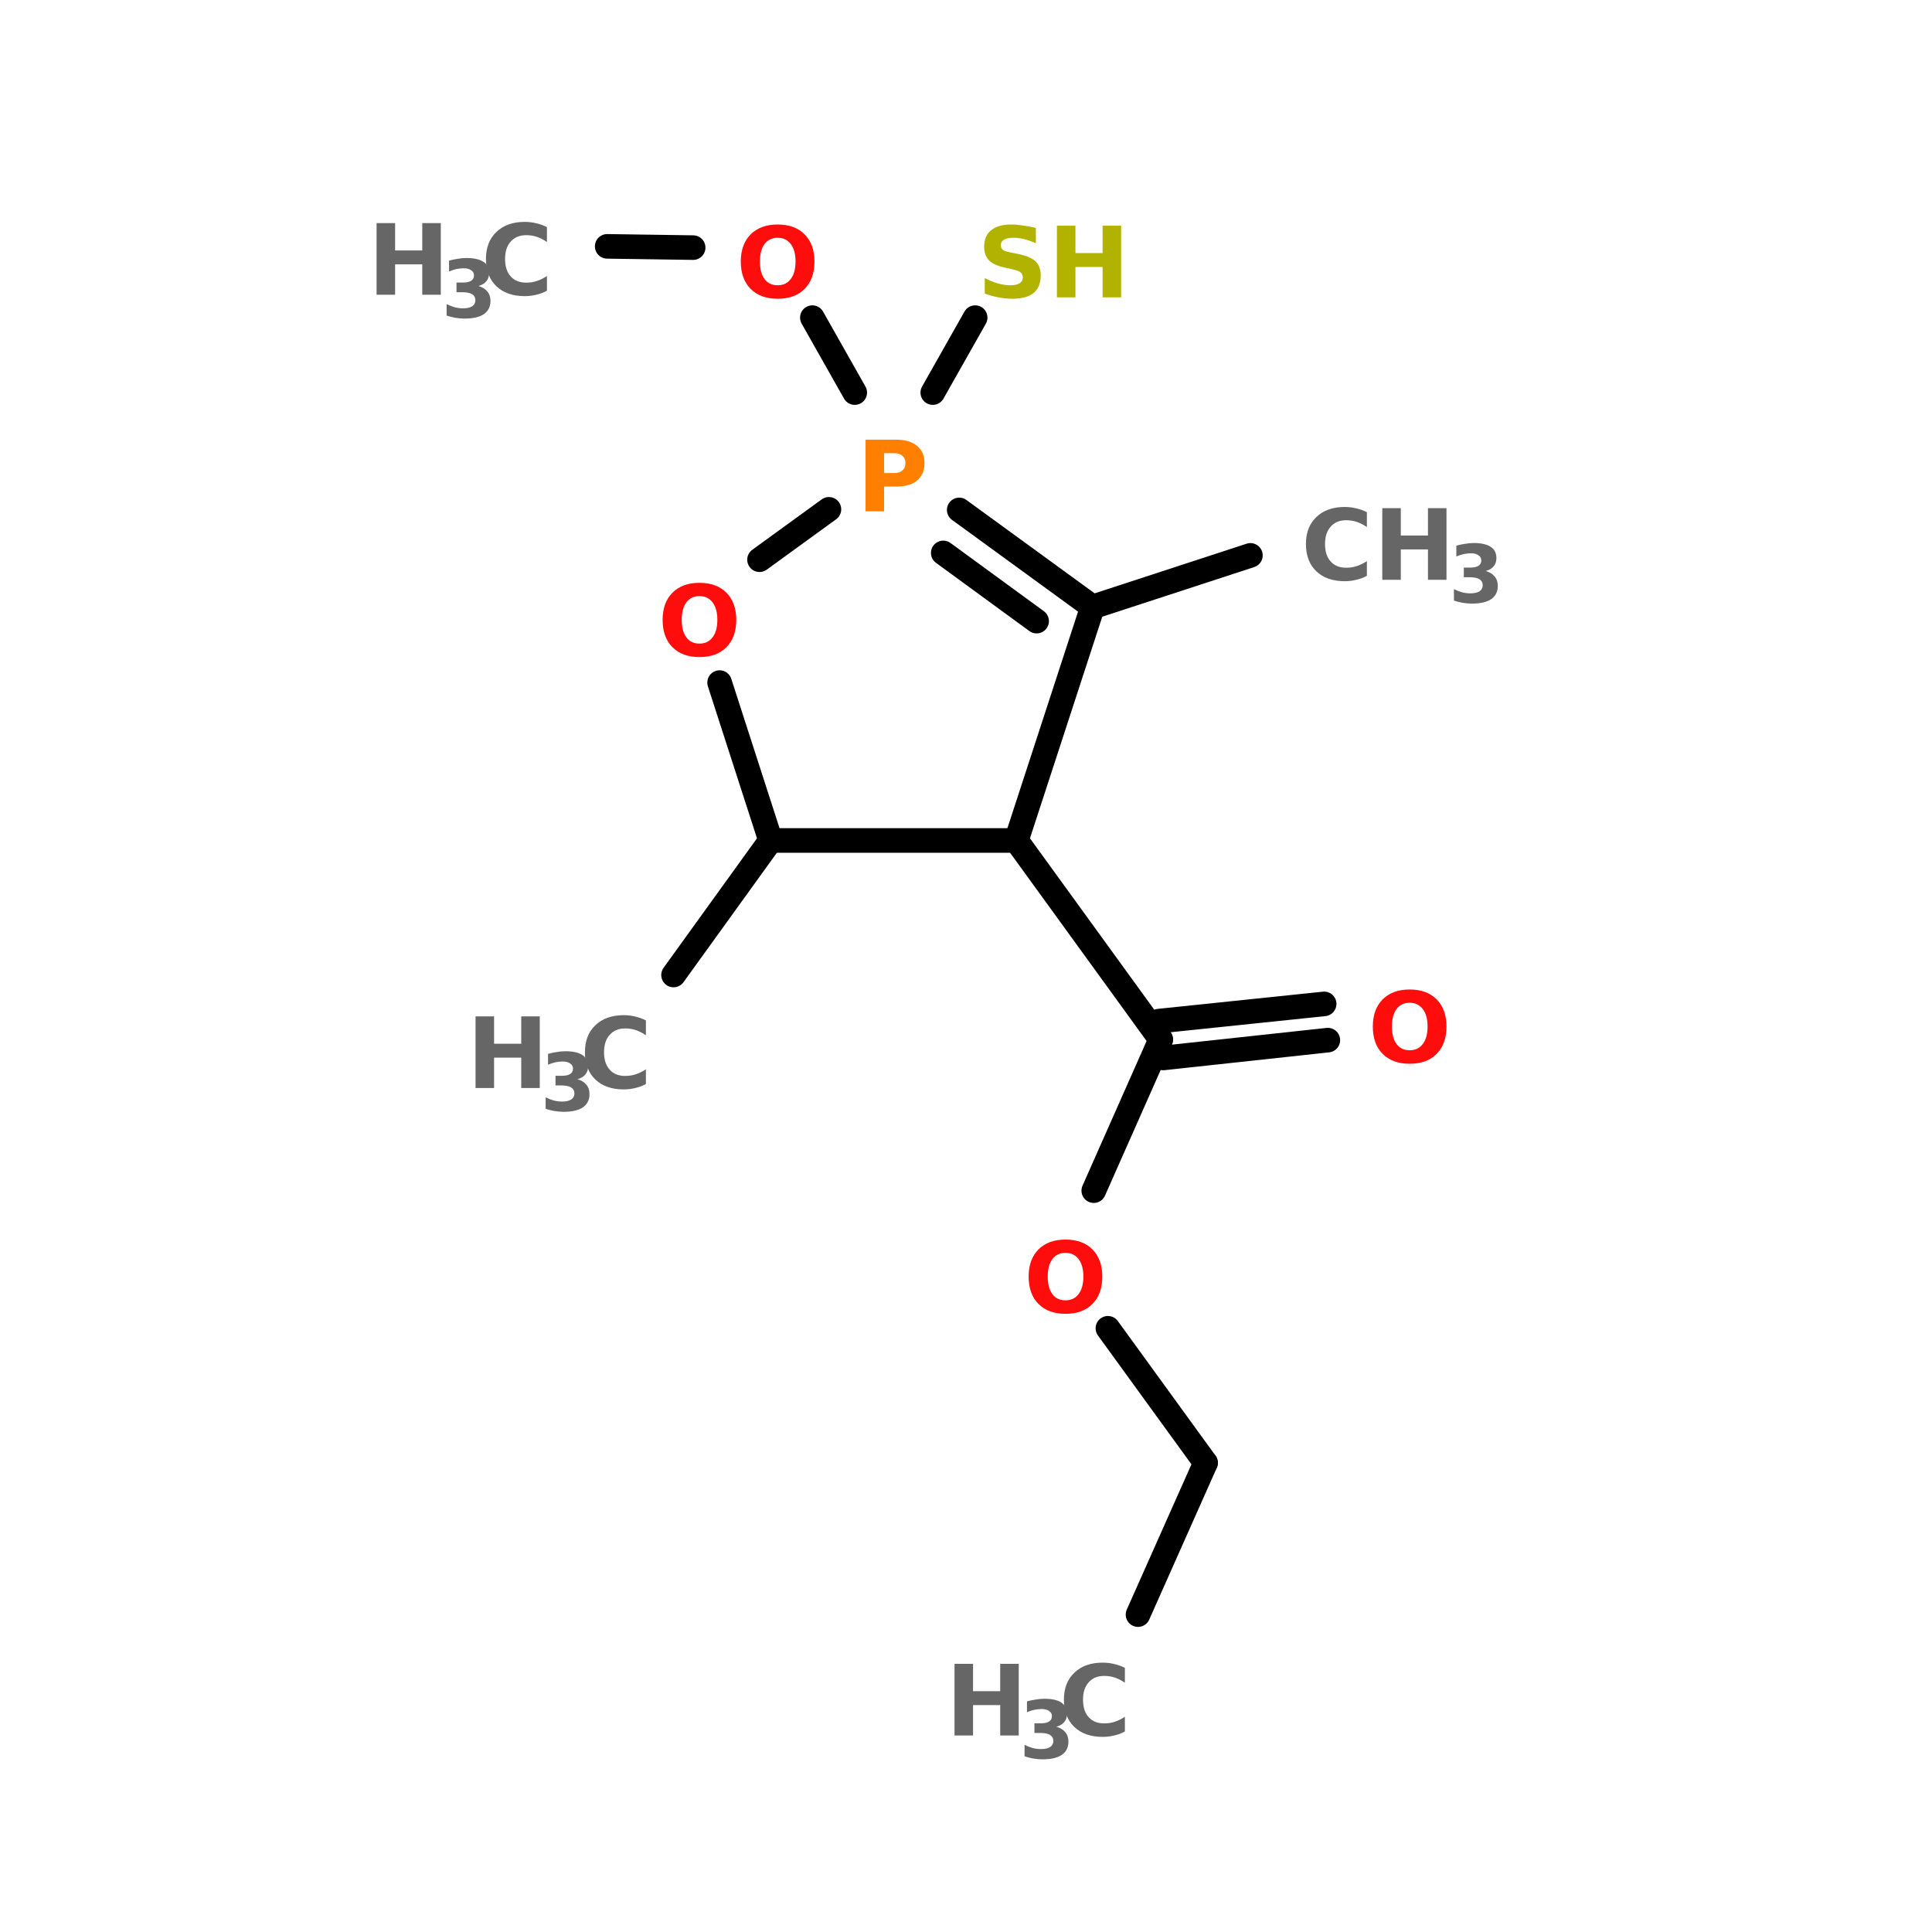 <?xml version="1.0" encoding="UTF-8"?>
<svg xmlns="http://www.w3.org/2000/svg" xmlns:xlink="http://www.w3.org/1999/xlink" width="150pt" height="150pt" viewBox="0 0 150 150" version="1.1">
<defs>
<g>
<symbol overflow="visible" id="glyph0-0">
<path style="stroke:none;" d="M 0.375 1.344 L 0.375 -5.375 L 4.188 -5.375 L 4.188 1.344 Z M 0.812 0.922 L 3.766 0.922 L 3.766 -4.953 L 0.812 -4.953 Z M 0.812 0.922 "/>
</symbol>
<symbol overflow="visible" id="glyph0-1">
<path style="stroke:none;" d="M 0.703 -5.562 L 2.141 -5.562 L 2.141 -3.438 L 4.25 -3.438 L 4.25 -5.562 L 5.688 -5.562 L 5.688 0 L 4.25 0 L 4.25 -2.359 L 2.141 -2.359 L 2.141 0 L 0.703 0 Z M 0.703 -5.562 "/>
</symbol>
<symbol overflow="visible" id="glyph0-2">
<path style="stroke:none;" d="M 5.109 -0.312 C 4.848 -0.164 4.57 -0.062 4.281 0 C 4 0.07 3.703 0.109 3.391 0.109 C 2.461 0.109 1.727 -0.145 1.188 -0.656 C 0.645 -1.176 0.375 -1.883 0.375 -2.781 C 0.375 -3.664 0.645 -4.363 1.188 -4.875 C 1.727 -5.395 2.461 -5.656 3.391 -5.656 C 3.703 -5.656 4 -5.617 4.281 -5.547 C 4.57 -5.484 4.848 -5.383 5.109 -5.25 L 5.109 -4.094 C 4.836 -4.281 4.57 -4.414 4.312 -4.5 C 4.062 -4.582 3.789 -4.625 3.5 -4.625 C 2.988 -4.625 2.586 -4.457 2.297 -4.125 C 2.004 -3.801 1.859 -3.352 1.859 -2.781 C 1.859 -2.195 2.004 -1.742 2.297 -1.422 C 2.586 -1.098 2.988 -0.938 3.5 -0.938 C 3.789 -0.938 4.062 -0.977 4.312 -1.062 C 4.57 -1.145 4.836 -1.273 5.109 -1.453 Z M 5.109 -0.312 "/>
</symbol>
<symbol overflow="visible" id="glyph0-3">
<path style="stroke:none;" d="M 3.234 -4.625 C 2.797 -4.625 2.457 -4.461 2.219 -4.141 C 1.977 -3.816 1.859 -3.363 1.859 -2.781 C 1.859 -2.195 1.977 -1.742 2.219 -1.422 C 2.457 -1.098 2.797 -0.938 3.234 -0.938 C 3.672 -0.938 4.008 -1.098 4.25 -1.422 C 4.5 -1.742 4.625 -2.195 4.625 -2.781 C 4.625 -3.363 4.5 -3.816 4.25 -4.141 C 4.008 -4.461 3.672 -4.625 3.234 -4.625 Z M 3.234 -5.656 C 4.129 -5.656 4.828 -5.398 5.328 -4.891 C 5.836 -4.379 6.094 -3.676 6.094 -2.781 C 6.094 -1.875 5.836 -1.164 5.328 -0.656 C 4.828 -0.145 4.129 0.109 3.234 0.109 C 2.348 0.109 1.648 -0.145 1.141 -0.656 C 0.629 -1.164 0.375 -1.875 0.375 -2.781 C 0.375 -3.676 0.629 -4.379 1.141 -4.891 C 1.648 -5.398 2.348 -5.656 3.234 -5.656 Z M 3.234 -5.656 "/>
</symbol>
<symbol overflow="visible" id="glyph0-4">
<path style="stroke:none;" d="M 0.703 -5.562 L 3.078 -5.562 C 3.785 -5.562 4.328 -5.398 4.703 -5.078 C 5.086 -4.766 5.281 -4.32 5.281 -3.75 C 5.281 -3.164 5.086 -2.711 4.703 -2.391 C 4.328 -2.078 3.785 -1.922 3.078 -1.922 L 2.141 -1.922 L 2.141 0 L 0.703 0 Z M 2.141 -4.516 L 2.141 -2.969 L 2.922 -2.969 C 3.203 -2.969 3.414 -3.035 3.562 -3.172 C 3.719 -3.305 3.797 -3.5 3.797 -3.75 C 3.797 -4 3.719 -4.188 3.562 -4.312 C 3.414 -4.445 3.203 -4.516 2.922 -4.516 Z M 2.141 -4.516 "/>
</symbol>
<symbol overflow="visible" id="glyph0-5">
<path style="stroke:none;" d="M 4.562 -5.391 L 4.562 -4.203 C 4.258 -4.336 3.961 -4.441 3.672 -4.516 C 3.379 -4.586 3.109 -4.625 2.859 -4.625 C 2.516 -4.625 2.258 -4.578 2.094 -4.484 C 1.926 -4.391 1.844 -4.242 1.844 -4.047 C 1.844 -3.891 1.895 -3.77 2 -3.688 C 2.113 -3.602 2.316 -3.535 2.609 -3.484 L 3.219 -3.359 C 3.844 -3.234 4.285 -3.039 4.547 -2.781 C 4.805 -2.531 4.938 -2.172 4.938 -1.703 C 4.938 -1.098 4.754 -0.645 4.391 -0.344 C 4.023 -0.039 3.469 0.109 2.719 0.109 C 2.363 0.109 2.008 0.07 1.656 0 C 1.301 -0.062 0.945 -0.16 0.594 -0.297 L 0.594 -1.5 C 0.945 -1.312 1.289 -1.172 1.625 -1.078 C 1.957 -0.984 2.273 -0.938 2.578 -0.938 C 2.891 -0.938 3.129 -0.988 3.297 -1.094 C 3.461 -1.195 3.547 -1.344 3.547 -1.531 C 3.547 -1.707 3.488 -1.844 3.375 -1.938 C 3.27 -2.031 3.047 -2.113 2.703 -2.188 L 2.156 -2.312 C 1.594 -2.426 1.18 -2.613 0.922 -2.875 C 0.672 -3.133 0.547 -3.488 0.547 -3.938 C 0.547 -4.488 0.723 -4.91 1.078 -5.203 C 1.441 -5.504 1.957 -5.656 2.625 -5.656 C 2.926 -5.656 3.238 -5.629 3.562 -5.578 C 3.883 -5.535 4.219 -5.473 4.562 -5.391 Z M 4.562 -5.391 "/>
</symbol>
<symbol overflow="visible" id="glyph1-0">
<path style="stroke:none;" d="M 0.312 1.094 L 0.312 -4.375 L 3.406 -4.375 L 3.406 1.094 Z M 0.656 0.75 L 3.062 0.75 L 3.062 -4.031 L 0.656 -4.031 Z M 0.656 0.75 "/>
</symbol>
<symbol overflow="visible" id="glyph1-1">
<path style="stroke:none;" d="M 2.891 -2.438 C 3.191 -2.352 3.422 -2.211 3.578 -2.016 C 3.742 -1.828 3.828 -1.582 3.828 -1.281 C 3.828 -0.832 3.656 -0.488 3.312 -0.25 C 2.969 -0.02 2.469 0.094 1.812 0.094 C 1.57 0.094 1.332 0.07 1.094 0.031 C 0.863 -0.008 0.641 -0.066 0.422 -0.141 L 0.422 -1.031 C 0.629 -0.926 0.844 -0.844 1.062 -0.781 C 1.281 -0.727 1.492 -0.703 1.703 -0.703 C 2.004 -0.703 2.238 -0.754 2.406 -0.859 C 2.57 -0.973 2.656 -1.129 2.656 -1.328 C 2.656 -1.535 2.57 -1.691 2.406 -1.797 C 2.238 -1.898 1.988 -1.953 1.656 -1.953 L 1.188 -1.953 L 1.188 -2.703 L 1.688 -2.703 C 1.977 -2.703 2.191 -2.75 2.328 -2.844 C 2.473 -2.938 2.547 -3.078 2.547 -3.266 C 2.547 -3.43 2.473 -3.562 2.328 -3.656 C 2.191 -3.758 2 -3.812 1.75 -3.812 C 1.562 -3.812 1.367 -3.789 1.172 -3.75 C 0.984 -3.707 0.797 -3.645 0.609 -3.562 L 0.609 -4.406 C 0.836 -4.469 1.062 -4.516 1.281 -4.547 C 1.508 -4.586 1.734 -4.609 1.953 -4.609 C 2.547 -4.609 2.988 -4.508 3.281 -4.312 C 3.57 -4.125 3.719 -3.832 3.719 -3.438 C 3.719 -3.176 3.645 -2.961 3.5 -2.797 C 3.363 -2.629 3.16 -2.508 2.891 -2.438 Z M 2.891 -2.438 "/>
</symbol>
</g>
</defs>
<g id="surface1">
<path style="fill-rule:nonzero;fill:rgb(0%,0%,0%);fill-opacity:1;stroke-width:4;stroke-linecap:round;stroke-linejoin:miter;stroke:rgb(0%,0%,0%);stroke-opacity:1;stroke-miterlimit:4;" d="M 139.404 262.804 L 150.399 238.101 " transform="matrix(0.477,0,0,0.477,21.859,0)"/>
<path style="fill-rule:nonzero;fill:rgb(0%,0%,0%);fill-opacity:1;stroke-width:4;stroke-linecap:round;stroke-linejoin:miter;stroke:rgb(0%,0%,0%);stroke-opacity:1;stroke-miterlimit:4;" d="M 150.399 238.101 L 134.504 216.2 " transform="matrix(0.477,0,0,0.477,21.859,0)"/>
<path style="fill-rule:nonzero;fill:rgb(0%,0%,0%);fill-opacity:1;stroke-width:4;stroke-linecap:round;stroke-linejoin:miter;stroke:rgb(0%,0%,0%);stroke-opacity:1;stroke-miterlimit:4;" d="M 132.202 193.799 L 143.099 169.202 " transform="matrix(0.477,0,0,0.477,21.859,0)"/>
<path style="fill-rule:nonzero;fill:rgb(0%,0%,0%);fill-opacity:1;stroke-width:4;stroke-linecap:round;stroke-linejoin:miter;stroke:rgb(0%,0%,0%);stroke-opacity:1;stroke-miterlimit:4;" d="M 142.804 166.203 L 169.703 163.401 " transform="matrix(0.477,0,0,0.477,21.859,0)"/>
<path style="fill-rule:nonzero;fill:rgb(0%,0%,0%);fill-opacity:1;stroke-width:4;stroke-linecap:round;stroke-linejoin:miter;stroke:rgb(0%,0%,0%);stroke-opacity:1;stroke-miterlimit:4;" d="M 143.5 172.201 L 170.301 169.3 " transform="matrix(0.477,0,0,0.477,21.859,0)"/>
<path style="fill-rule:nonzero;fill:rgb(0%,0%,0%);fill-opacity:1;stroke-width:4;stroke-linecap:round;stroke-linejoin:miter;stroke:rgb(0%,0%,0%);stroke-opacity:1;stroke-miterlimit:4;" d="M 143.099 169.202 L 119.6 136.797 " transform="matrix(0.477,0,0,0.477,21.859,0)"/>
<path style="fill-rule:nonzero;fill:rgb(0%,0%,0%);fill-opacity:1;stroke-width:4;stroke-linecap:round;stroke-linejoin:miter;stroke:rgb(0%,0%,0%);stroke-opacity:1;stroke-miterlimit:4;" d="M 131.997 98.796 L 157.699 90.398 " transform="matrix(0.477,0,0,0.477,21.859,0)"/>
<path style="fill-rule:nonzero;fill:rgb(0%,0%,0%);fill-opacity:1;stroke-width:4;stroke-linecap:round;stroke-linejoin:miter;stroke:rgb(0%,0%,0%);stroke-opacity:1;stroke-miterlimit:4;" d="M 93.299 63.9 L 86.4 51.7 " transform="matrix(0.477,0,0,0.477,21.859,0)"/>
<path style="fill-rule:nonzero;fill:rgb(0%,0%,0%);fill-opacity:1;stroke-width:4;stroke-linecap:round;stroke-linejoin:miter;stroke:rgb(0%,0%,0%);stroke-opacity:1;stroke-miterlimit:4;" d="M 66.998 40.303 L 53.004 40.099 " transform="matrix(0.477,0,0,0.477,21.859,0)"/>
<path style="fill-rule:nonzero;fill:rgb(0%,0%,0%);fill-opacity:1;stroke-width:4;stroke-linecap:round;stroke-linejoin:miter;stroke:rgb(0%,0%,0%);stroke-opacity:1;stroke-miterlimit:4;" d="M 105.999 63.9 L 112.898 51.7 " transform="matrix(0.477,0,0,0.477,21.859,0)"/>
<path style="fill-rule:nonzero;fill:rgb(0%,0%,0%);fill-opacity:1;stroke-width:4;stroke-linecap:round;stroke-linejoin:miter;stroke:rgb(0%,0%,0%);stroke-opacity:1;stroke-miterlimit:4;" d="M 79.6 136.797 L 63.803 158.698 " transform="matrix(0.477,0,0,0.477,21.859,0)"/>
<path style="fill:none;stroke-width:4;stroke-linecap:round;stroke-linejoin:miter;stroke:rgb(0%,0%,0%);stroke-opacity:1;stroke-miterlimit:4;" d="M 79.6 136.797 L 119.6 136.797 " transform="matrix(0.477,0,0,0.477,21.859,0)"/>
<path style="fill-rule:nonzero;fill:rgb(0%,0%,0%);fill-opacity:1;stroke-width:4;stroke-linecap:round;stroke-linejoin:miter;stroke:rgb(0%,0%,0%);stroke-opacity:1;stroke-miterlimit:4;" d="M 119.6 136.797 L 131.997 98.796 " transform="matrix(0.477,0,0,0.477,21.859,0)"/>
<path style="fill-rule:nonzero;fill:rgb(0%,0%,0%);fill-opacity:1;stroke-width:4;stroke-linecap:round;stroke-linejoin:miter;stroke:rgb(0%,0%,0%);stroke-opacity:1;stroke-miterlimit:4;" d="M 131.997 98.796 L 110.301 82.999 " transform="matrix(0.477,0,0,0.477,21.859,0)"/>
<path style="fill-rule:nonzero;fill:rgb(0%,0%,0%);fill-opacity:1;stroke-width:4;stroke-linecap:round;stroke-linejoin:miter;stroke:rgb(0%,0%,0%);stroke-opacity:1;stroke-miterlimit:4;" d="M 122.902 101.099 L 107.703 89.996 " transform="matrix(0.477,0,0,0.477,21.859,0)"/>
<path style="fill-rule:nonzero;fill:rgb(0%,0%,0%);fill-opacity:1;stroke-width:4;stroke-linecap:round;stroke-linejoin:miter;stroke:rgb(0%,0%,0%);stroke-opacity:1;stroke-miterlimit:4;" d="M 89.096 82.901 L 77.797 91.103 " transform="matrix(0.477,0,0,0.477,21.859,0)"/>
<path style="fill-rule:nonzero;fill:rgb(0%,0%,0%);fill-opacity:1;stroke-width:4;stroke-linecap:round;stroke-linejoin:miter;stroke:rgb(0%,0%,0%);stroke-opacity:1;stroke-miterlimit:4;" d="M 71.3 111.103 L 79.6 136.797 " transform="matrix(0.477,0,0,0.477,21.859,0)"/>
<g style="fill:rgb(40%,40%,40%);fill-opacity:1;">
  <use xlink:href="#glyph0-1" x="73.406" y="134.742"/>
</g>
<g style="fill:rgb(40%,40%,40%);fill-opacity:1;">
  <use xlink:href="#glyph1-1" x="79.125" y="136.5"/>
</g>
<g style="fill:rgb(40%,40%,40%);fill-opacity:1;">
  <use xlink:href="#glyph0-2" x="82.227" y="134.742"/>
</g>
<g style="fill:rgb(100%,4.706%,4.706%);fill-opacity:1;">
  <use xlink:href="#glyph0-3" x="79.488" y="101.895"/>
</g>
<g style="fill:rgb(100%,4.706%,4.706%);fill-opacity:1;">
  <use xlink:href="#glyph0-3" x="106.211" y="82.48"/>
</g>
<g style="fill:rgb(100%,4.706%,4.706%);fill-opacity:1;">
  <use xlink:href="#glyph0-3" x="51.07" y="50.906"/>
</g>
<g style="fill:rgb(100%,49.804%,0%);fill-opacity:1;">
  <use xlink:href="#glyph0-4" x="66.5" y="39.699"/>
</g>
<g style="fill:rgb(40%,40%,40%);fill-opacity:1;">
  <use xlink:href="#glyph0-2" x="101.016" y="45.016"/>
</g>
<g style="fill:rgb(40%,40%,40%);fill-opacity:1;">
  <use xlink:href="#glyph0-1" x="106.617" y="45.016"/>
</g>
<g style="fill:rgb(40%,40%,40%);fill-opacity:1;">
  <use xlink:href="#glyph1-1" x="112.461" y="46.77"/>
</g>
<g style="fill:rgb(100%,4.706%,4.706%);fill-opacity:1;">
  <use xlink:href="#glyph0-3" x="57.141" y="23.086"/>
</g>
<g style="fill:rgb(40%,40%,40%);fill-opacity:1;">
  <use xlink:href="#glyph0-1" x="28.535" y="22.883"/>
</g>
<g style="fill:rgb(40%,40%,40%);fill-opacity:1;">
  <use xlink:href="#glyph1-1" x="34.254" y="24.641"/>
</g>
<g style="fill:rgb(40%,40%,40%);fill-opacity:1;">
  <use xlink:href="#glyph0-2" x="37.355" y="22.883"/>
</g>
<g style="fill:rgb(69.804%,69.804%,0%);fill-opacity:1;">
  <use xlink:href="#glyph0-5" x="75.863" y="23.086"/>
</g>
<g style="fill:rgb(69.804%,69.804%,0%);fill-opacity:1;">
  <use xlink:href="#glyph0-1" x="81.355" y="23.086"/>
</g>
<g style="fill:rgb(40%,40%,40%);fill-opacity:1;">
  <use xlink:href="#glyph0-1" x="36.219" y="84.473"/>
</g>
<g style="fill:rgb(40%,40%,40%);fill-opacity:1;">
  <use xlink:href="#glyph1-1" x="41.941" y="86.227"/>
</g>
<g style="fill:rgb(40%,40%,40%);fill-opacity:1;">
  <use xlink:href="#glyph0-2" x="45.039" y="84.473"/>
</g>
</g>
</svg>
